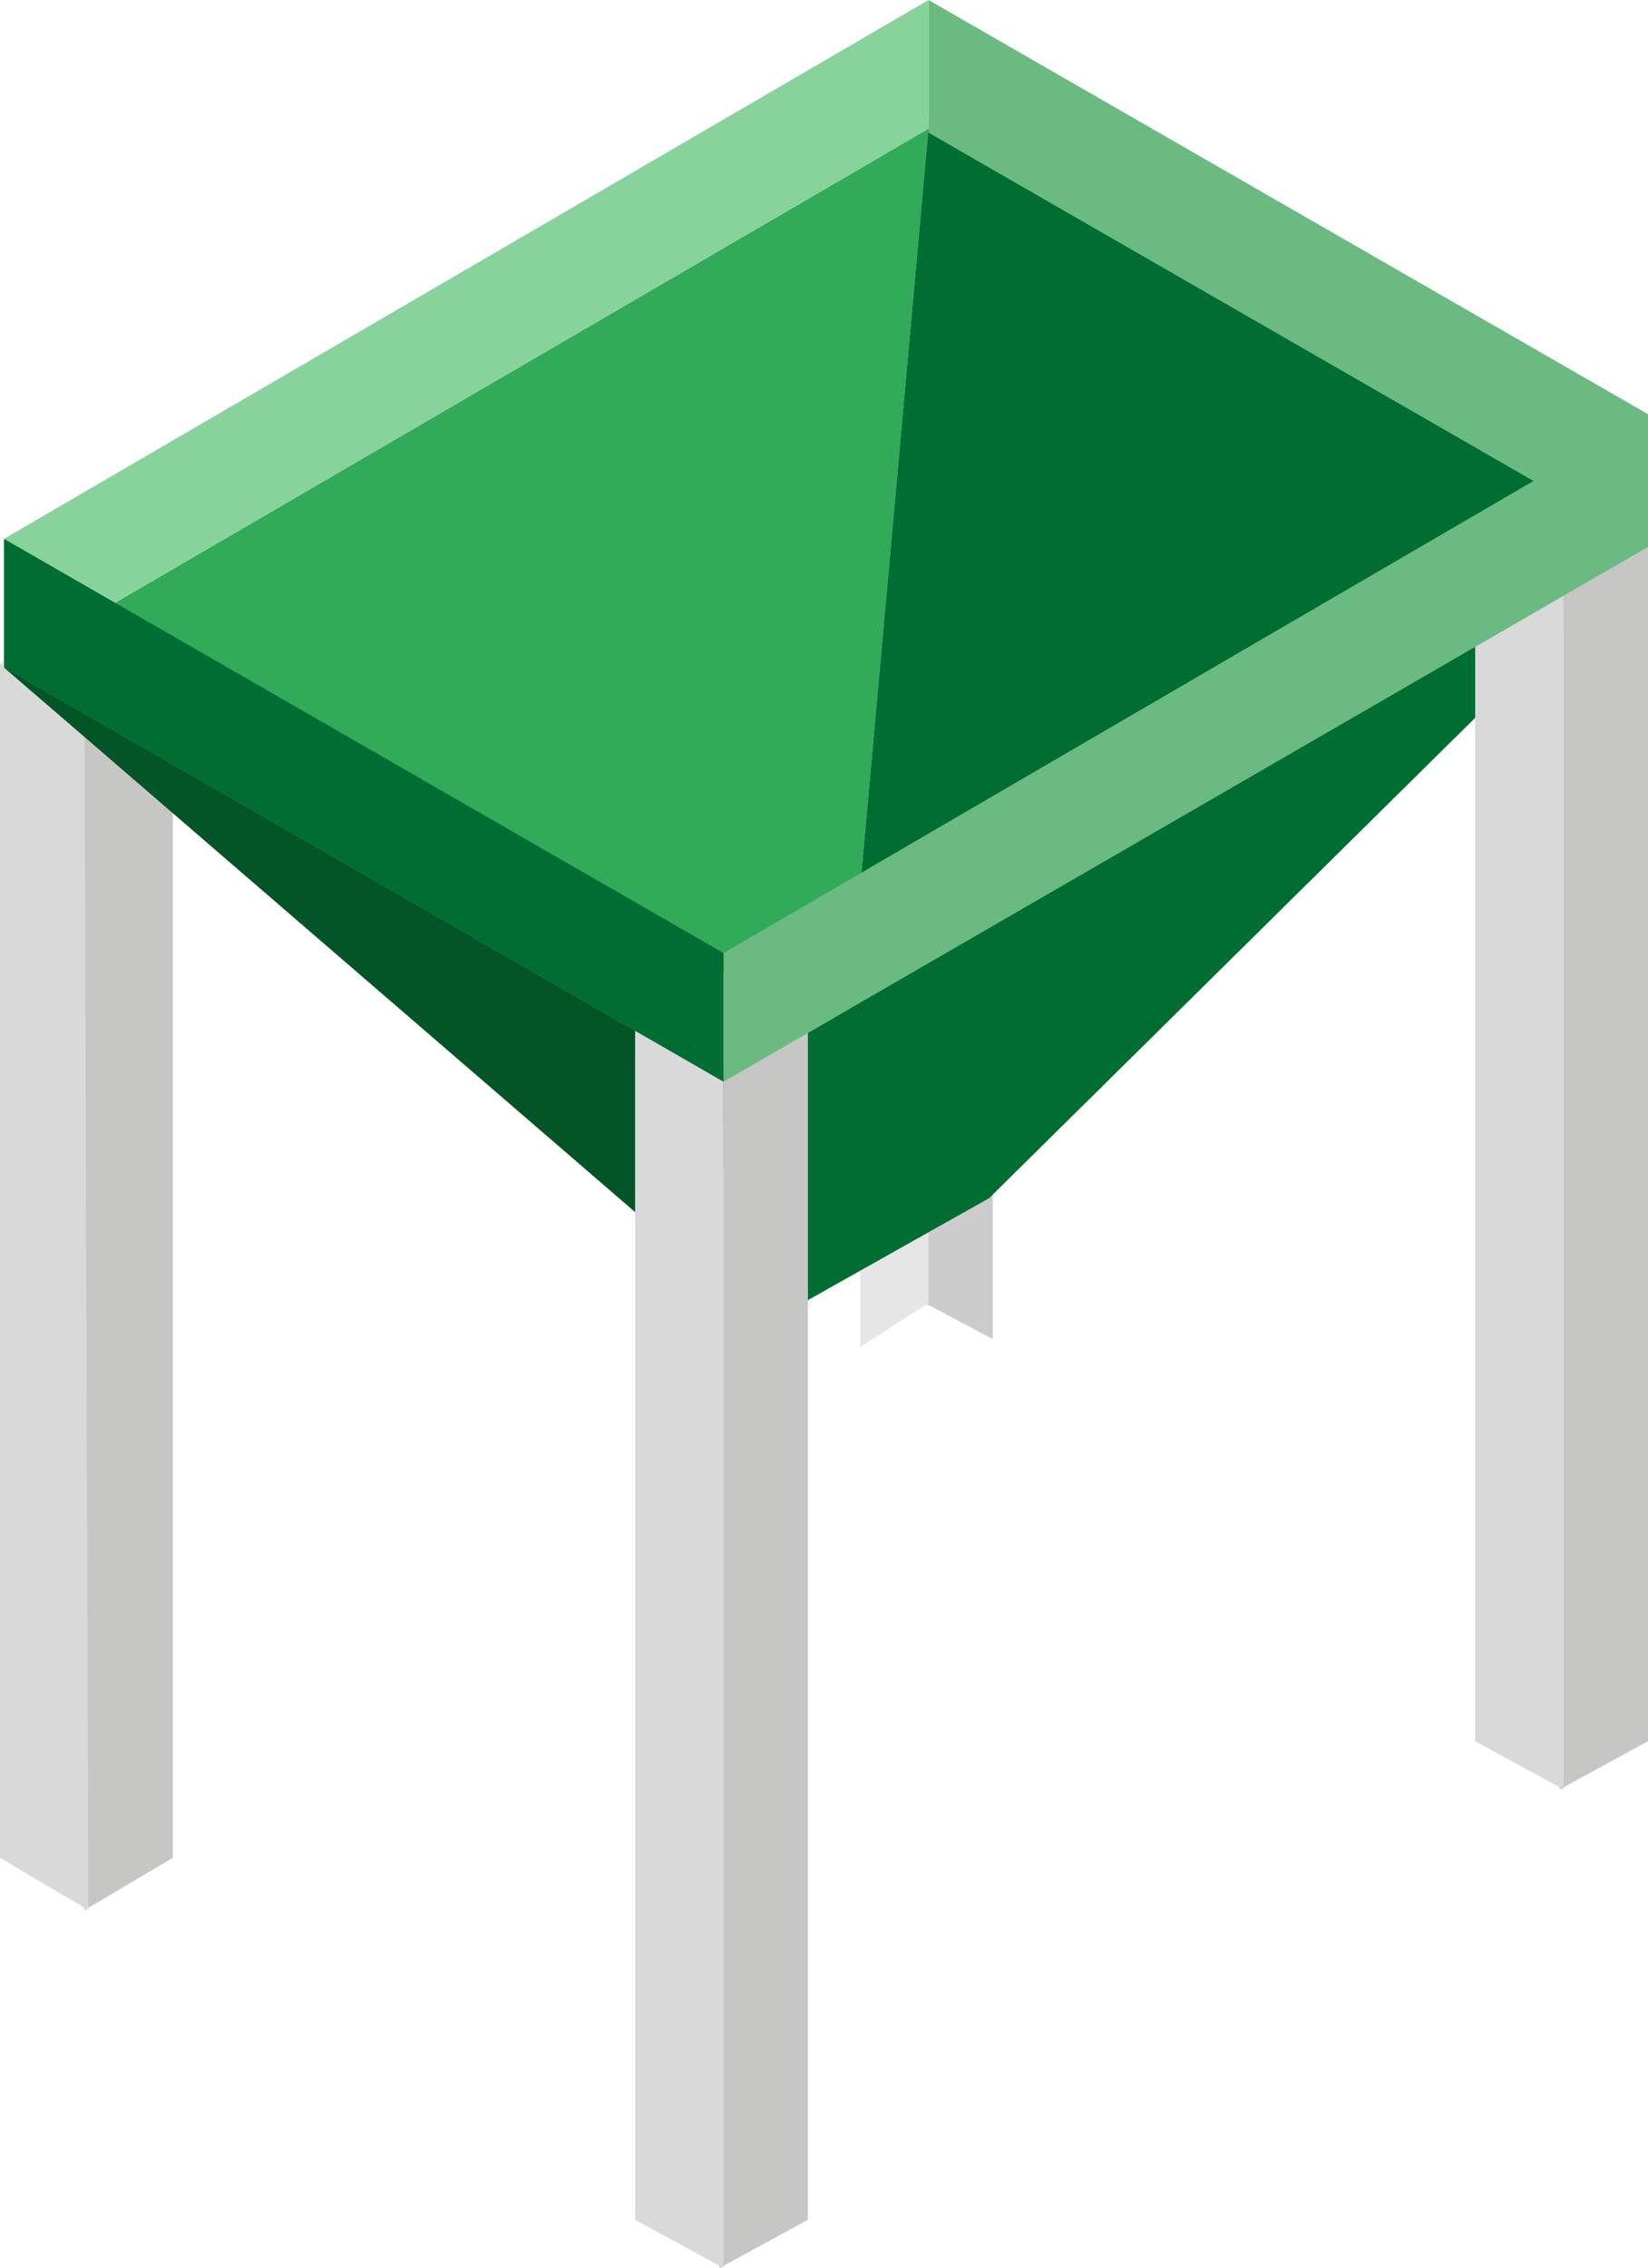 <?xml version="1.0" encoding="utf-8"?>
<!-- Generator: Adobe Illustrator 23.0.4, SVG Export Plug-In . SVG Version: 6.00 Build 0)  -->
<svg version="1.1" id="Capa_1" xmlns="http://www.w3.org/2000/svg" xmlns:xlink="http://www.w3.org/1999/xlink" x="0px" y="0px"
	 viewBox="0 0 41 56.4" style="enable-background:new 0 0 41 56.4;" xml:space="preserve">
<style type="text/css">
	.st0{fill:#CDCCCC;}
	.st1{fill:#E7E6E6;}
	.st2{fill:#C6C6C5;}
	.st3{fill:#D9D9D9;}
	.st4{fill:#9FABD8;}
	.st5{fill:#3458A3;}
	.st6{fill:#264B8C;}
	.st7{fill:#BFC9E8;}
	.st8{fill:#D0D9EF;}
	.st9{fill:#B3B4B3;}
	.st10{fill:#868686;}
	.st11{fill:#636363;}
	.st12{fill:#EAEAEA;}
	.st13{fill:#BD1622;}
	.st14{fill:#751518;}
	.st15{fill:#5B1016;}
	.st16{fill:#CC5261;}
	.st17{fill:#EA6A80;}
	.st18{fill:#31AA59;}
	.st19{fill:#006E32;}
	.st20{fill:#035426;}
	.st21{fill:#6ABA82;}
	.st22{fill:#88D39C;}
</style>
<g>
	<g>
		<polygon class="st0" points="24.7,4 24.7,33.3 23,32.4 23,2.9 		"/>
		<polygon class="st1" points="23.1,32.4 23.1,3.1 21.4,4 21.4,33.5 		"/>
		<g>
			<polygon class="st2" points="4.3,46.2 4.3,16.5 2.1,17.7 2.1,47.5 			"/>
			<polygon class="st3" points="0,46.2 0,16.5 2.1,17.7 2.2,47.5 			"/>
			<polygon class="st1" points="2.1,15.2 4.3,16.5 2.1,17.7 0,16.5 			"/>
		</g>
	</g>
	<g>
		<g>
			<polygon class="st18" points="23.1,3.2 0.1,16.6 16.2,30.4 20.9,27.6 			"/>
			<polygon class="st19" points="23.1,3.2 20.9,27.6 24.6,29.8 41,13.6 			"/>
			<polygon class="st19" points="41,13.6 24.6,29.8 19.8,32.5 18,26.9 			"/>
			<polygon class="st20" points="0.1,16.6 16.1,30.4 19.8,32.5 18,26.9 			"/>
		</g>
		<g>
			<polygon class="st2" points="20.1,55.2 20.1,25.4 18,26.6 17.9,56.4 			"/>
			<polygon class="st3" points="15.8,55.2 15.8,25.4 18,26.6 18,56.4 			"/>
			<polygon class="st1" points="18,24.2 20.1,25.4 18,26.6 15.8,25.4 			"/>
		</g>
		<g>
			<polygon class="st2" points="41,43.3 41,13.5 38.9,14.8 38.8,44.5 			"/>
			<polygon class="st3" points="36.7,43.3 36.7,13.5 38.9,14.8 38.9,44.5 			"/>
			<polygon class="st1" points="38.9,12.3 41,13.5 38.9,14.8 36.7,13.5 			"/>
		</g>
		<g>
			<g>
				<polygon class="st21" points="41,10.3 41,13.6 23.1,3.3 23.1,0 				"/>
			</g>
			<g>
				<polygon class="st22" points="23.1,0 23.1,3.2 0.1,16.6 0.1,13.4 				"/>
			</g>
			<g>
				<polygon class="st21" points="41,10.3 41,13.6 18,26.9 18,23.7 				"/>
			</g>
			<g>
				<polygon class="st19" points="18,23.7 18,26.9 0.1,16.6 0.1,13.4 				"/>
			</g>
		</g>
	</g>
</g>
</svg>
